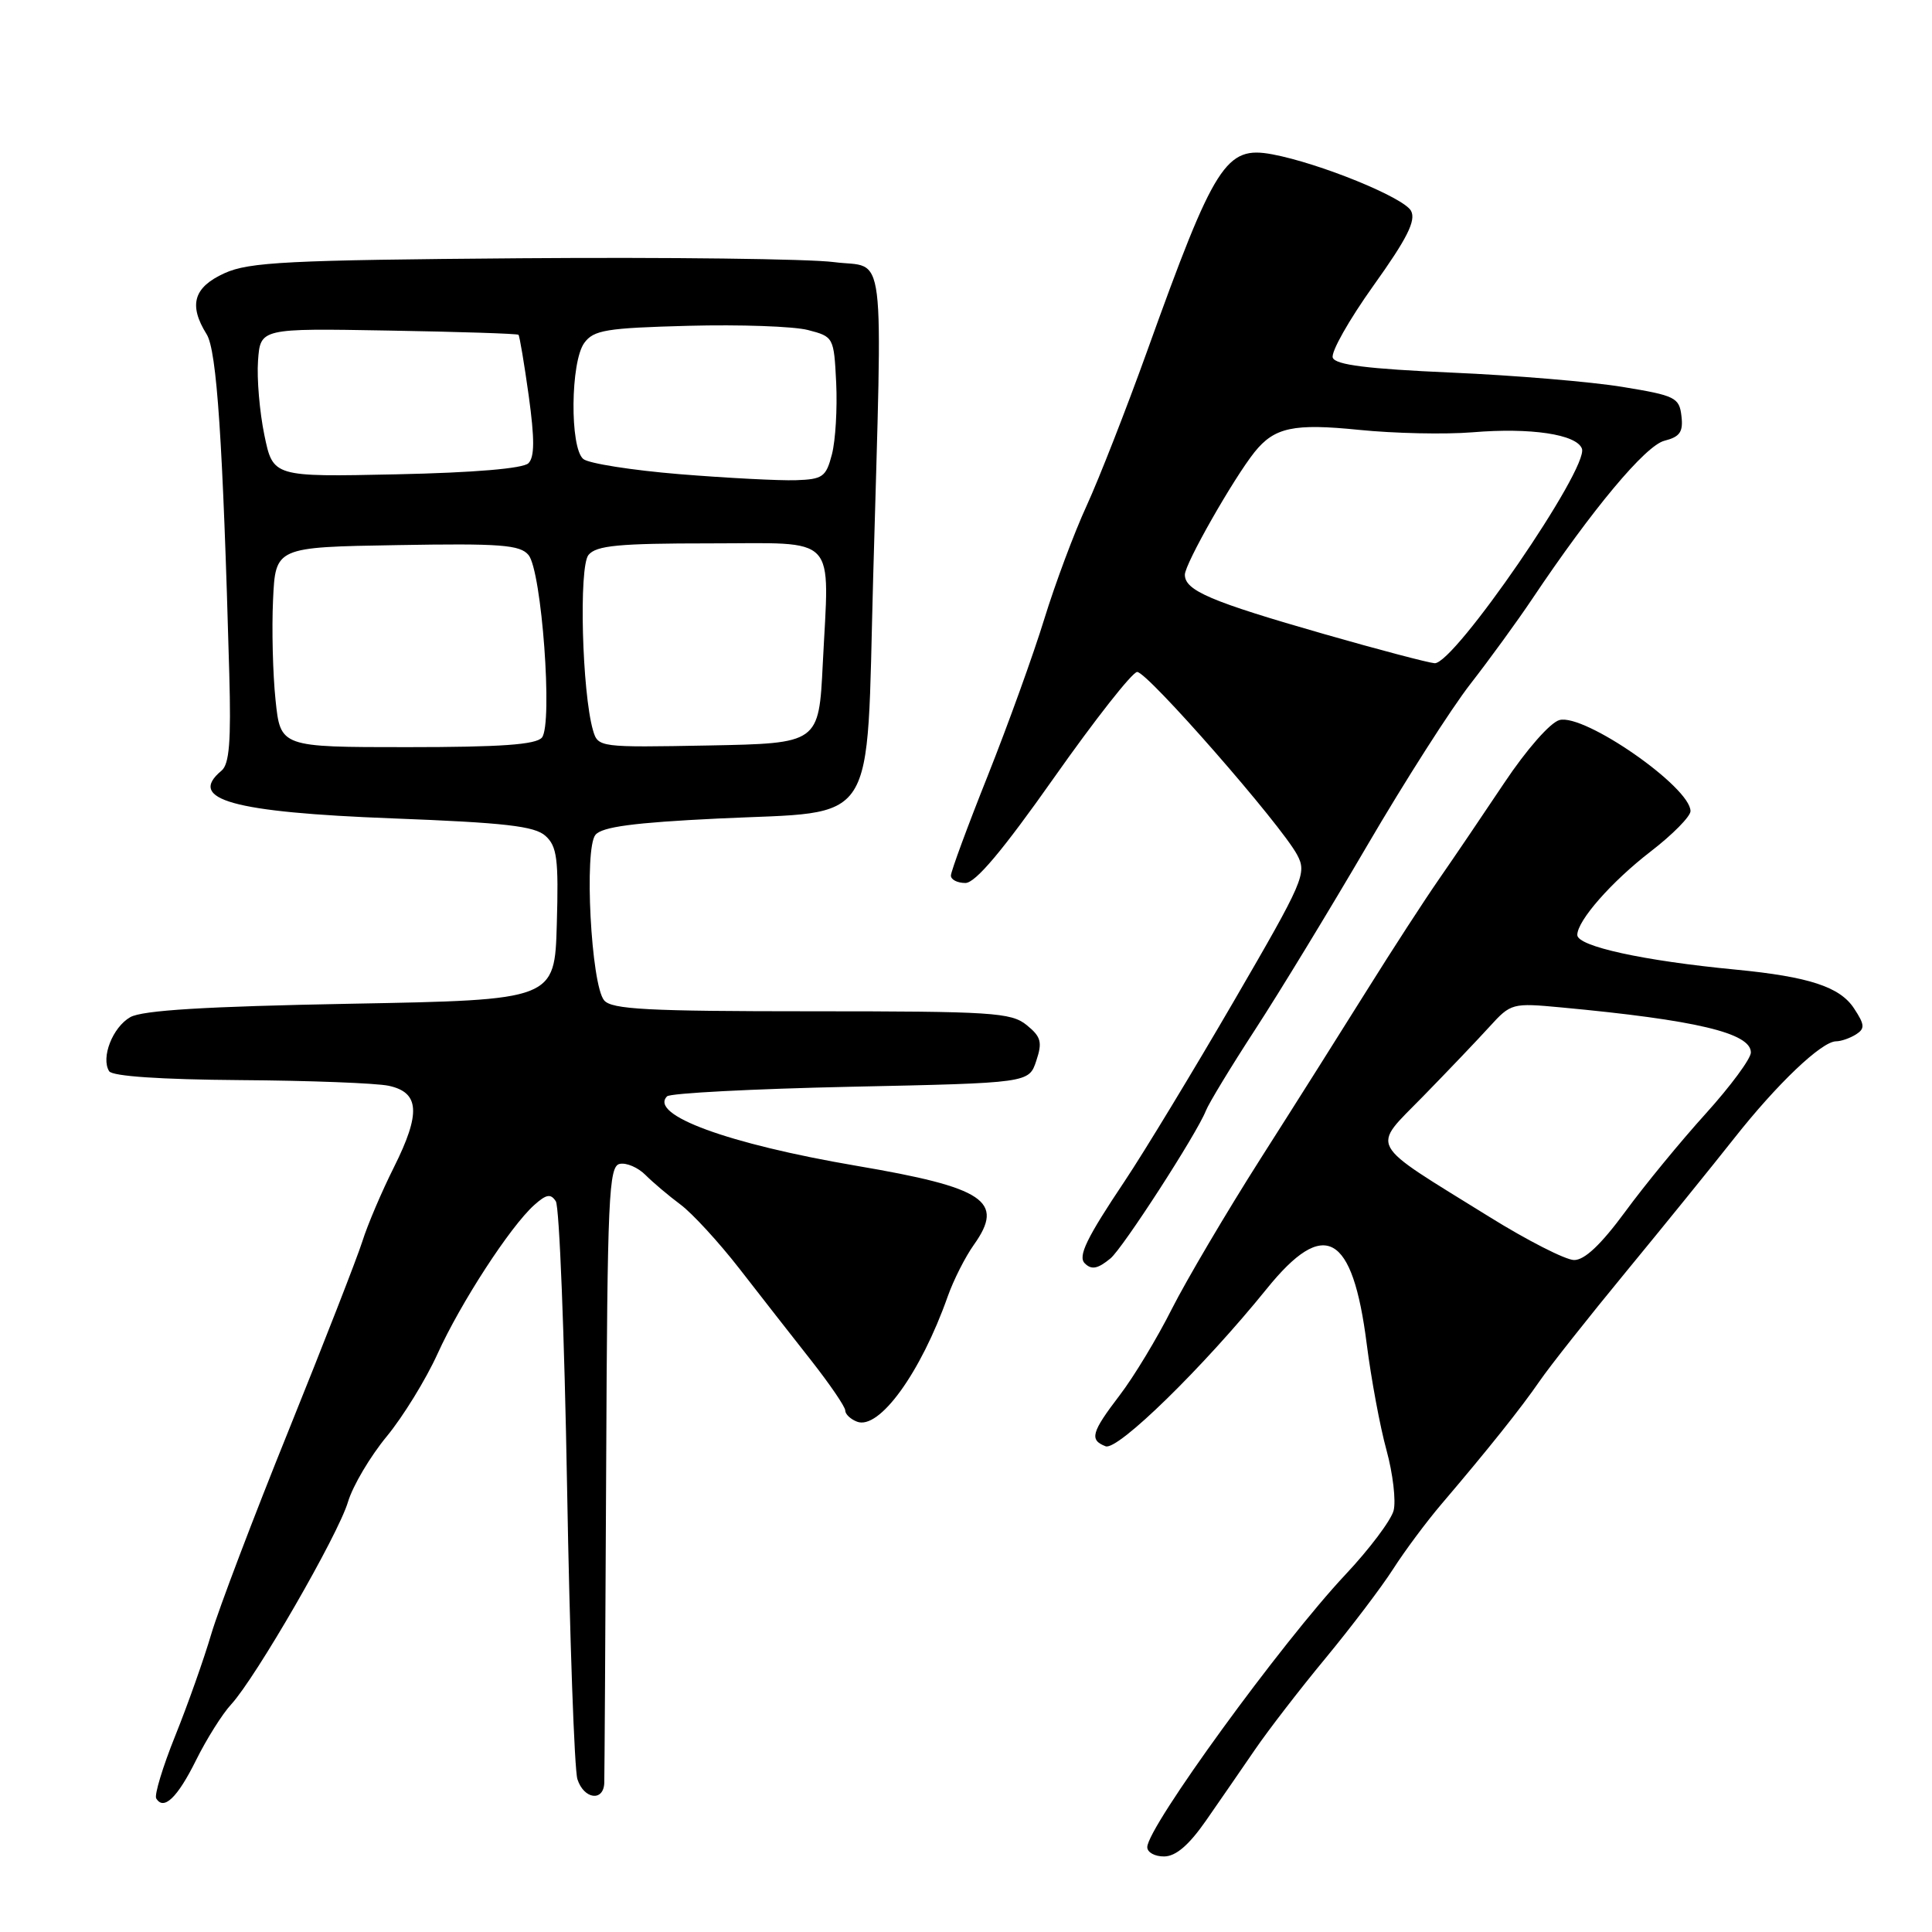 <?xml version="1.0" encoding="UTF-8" standalone="no"?>
<!DOCTYPE svg PUBLIC "-//W3C//DTD SVG 1.1//EN" "http://www.w3.org/Graphics/SVG/1.1/DTD/svg11.dtd" >
<svg xmlns="http://www.w3.org/2000/svg" xmlns:xlink="http://www.w3.org/1999/xlink" version="1.1" viewBox="0 0 256 256">
 <g >
 <path fill="currentColor"
d=" M 159.80 241.24 C 161.61 238.63 164.54 234.40 166.30 231.82 C 168.06 229.25 172.26 223.80 175.64 219.72 C 179.01 215.64 183.05 210.32 184.60 207.90 C 186.15 205.48 189.02 201.63 190.96 199.35 C 197.18 192.05 201.53 186.60 204.01 183.00 C 205.33 181.07 210.49 174.55 215.47 168.50 C 220.45 162.45 226.89 154.50 229.78 150.84 C 235.48 143.61 241.36 138.01 243.28 137.98 C 243.95 137.98 245.14 137.56 245.92 137.07 C 247.13 136.30 247.10 135.79 245.67 133.62 C 243.80 130.76 239.70 129.42 230.00 128.48 C 217.74 127.31 209.00 125.39 209.00 123.89 C 209.00 121.99 213.53 116.83 218.73 112.82 C 221.63 110.59 224.00 108.18 224.00 107.48 C 224.00 104.30 209.95 94.53 206.64 95.41 C 205.42 95.73 202.27 99.32 199.32 103.74 C 196.47 108.01 192.58 113.75 190.67 116.50 C 188.76 119.25 184.52 125.78 181.26 131.00 C 178.00 136.22 171.61 146.35 167.05 153.50 C 162.50 160.65 157.20 169.64 155.26 173.47 C 153.33 177.31 150.23 182.44 148.37 184.87 C 144.60 189.81 144.33 190.80 146.50 191.64 C 148.11 192.25 159.43 181.18 167.86 170.76 C 175.50 161.30 179.23 163.37 181.10 178.10 C 181.69 182.72 182.86 189.05 183.72 192.16 C 184.57 195.27 184.99 198.87 184.66 200.16 C 184.32 201.45 181.45 205.27 178.28 208.64 C 169.80 217.67 152.06 242.06 152.02 244.75 C 152.01 245.44 153.01 246.00 154.25 245.99 C 155.80 245.98 157.53 244.50 159.80 241.24 Z  M 25.97 233.25 C 27.36 230.45 29.46 227.10 30.64 225.83 C 33.90 222.28 44.80 203.41 46.11 199.01 C 46.75 196.87 49.06 192.98 51.23 190.35 C 53.40 187.72 56.43 182.79 57.97 179.40 C 61.04 172.63 67.60 162.54 70.78 159.68 C 72.39 158.24 72.97 158.13 73.65 159.18 C 74.12 159.91 74.79 176.93 75.14 197.00 C 75.49 217.07 76.11 234.51 76.51 235.75 C 77.36 238.41 79.97 238.77 80.07 236.25 C 80.10 235.29 80.22 216.51 80.32 194.52 C 80.48 158.46 80.66 154.50 82.13 154.22 C 83.02 154.04 84.56 154.71 85.54 155.70 C 86.53 156.69 88.61 158.45 90.17 159.61 C 91.74 160.78 95.25 164.60 97.98 168.11 C 100.71 171.63 104.98 177.09 107.47 180.25 C 109.96 183.42 112.00 186.41 112.00 186.90 C 112.00 187.39 112.70 188.05 113.56 188.38 C 116.50 189.51 122.01 181.90 125.58 171.78 C 126.34 169.63 127.90 166.54 129.05 164.93 C 133.16 159.15 130.51 157.37 113.46 154.47 C 96.46 151.57 85.95 147.72 88.39 145.27 C 88.81 144.85 99.78 144.28 112.75 144.00 C 136.34 143.50 136.34 143.50 137.31 140.57 C 138.14 138.08 137.95 137.38 136.03 135.82 C 133.98 134.16 131.44 134.00 107.51 134.00 C 85.83 134.00 81.04 133.75 80.05 132.55 C 78.32 130.48 77.38 112.45 78.90 110.62 C 79.78 109.56 83.98 109.00 95.14 108.46 C 116.56 107.43 114.77 110.22 115.70 76.50 C 116.95 31.33 117.48 35.64 110.50 34.73 C 107.20 34.30 88.53 34.07 69.00 34.22 C 38.13 34.46 33.01 34.72 29.75 36.20 C 25.65 38.06 24.96 40.41 27.38 44.29 C 28.73 46.44 29.53 58.37 30.38 89.25 C 30.63 98.22 30.39 101.26 29.35 102.12 C 24.75 105.94 30.80 107.63 52.00 108.44 C 66.91 109.01 70.85 109.46 72.28 110.76 C 73.81 112.14 74.03 113.82 73.78 122.43 C 73.50 132.50 73.50 132.50 46.50 133.00 C 27.21 133.36 18.86 133.87 17.26 134.78 C 14.92 136.12 13.35 140.14 14.46 141.94 C 14.88 142.61 21.29 143.04 31.81 143.12 C 40.99 143.18 49.85 143.52 51.50 143.87 C 55.60 144.75 55.78 147.50 52.20 154.66 C 50.59 157.87 48.70 162.30 48.01 164.50 C 47.31 166.70 42.92 177.95 38.26 189.50 C 33.59 201.05 28.98 213.20 28.00 216.50 C 27.03 219.80 24.88 225.88 23.22 230.00 C 21.56 234.12 20.43 237.86 20.70 238.30 C 21.69 239.95 23.51 238.21 25.97 233.25 Z  M 147.14 166.75 C 148.77 165.41 158.57 150.25 159.78 147.19 C 160.17 146.19 163.11 141.35 166.31 136.43 C 169.51 131.52 176.19 120.54 181.16 112.04 C 186.13 103.54 192.29 93.89 194.85 90.61 C 197.41 87.32 201.07 82.28 203.00 79.40 C 211.01 67.44 218.04 59.03 220.55 58.40 C 222.60 57.88 223.05 57.23 222.80 55.13 C 222.52 52.68 221.98 52.41 215.00 51.27 C 210.88 50.59 200.66 49.73 192.30 49.37 C 181.21 48.88 176.96 48.35 176.60 47.40 C 176.32 46.68 178.75 42.39 181.98 37.86 C 186.46 31.60 187.65 29.22 186.97 27.94 C 186.02 26.17 174.87 21.63 168.59 20.45 C 162.43 19.30 160.96 21.60 152.01 46.50 C 149.24 54.20 145.63 63.42 143.99 67.00 C 142.34 70.58 139.82 77.33 138.38 82.00 C 136.95 86.67 133.57 96.02 130.89 102.77 C 128.20 109.51 126.00 115.48 126.00 116.02 C 126.00 116.56 126.86 117.00 127.92 117.00 C 129.25 117.00 132.85 112.72 139.67 103.04 C 145.08 95.36 150.03 89.06 150.68 89.04 C 152.01 88.99 169.74 109.25 171.88 113.27 C 173.19 115.72 172.78 116.68 163.48 132.68 C 158.10 141.93 151.60 152.65 149.03 156.50 C 143.97 164.06 142.80 166.47 143.74 167.40 C 144.63 168.29 145.45 168.14 147.14 166.75 Z  M 197.30 161.21 C 180.97 151.08 181.67 152.34 188.56 145.28 C 191.83 141.93 195.80 137.77 197.38 136.03 C 200.20 132.93 200.39 132.88 206.88 133.49 C 224.76 135.16 232.00 136.88 232.00 139.46 C 232.00 140.28 229.31 143.92 226.03 147.55 C 222.75 151.17 217.93 157.03 215.34 160.57 C 212.13 164.93 209.95 166.99 208.56 166.96 C 207.43 166.94 202.36 164.36 197.30 161.21 Z  M 36.51 92.75 C 36.15 89.31 36.00 83.35 36.18 79.50 C 36.50 72.50 36.50 72.50 52.61 72.23 C 66.32 71.99 68.91 72.19 70.03 73.54 C 71.78 75.64 73.27 95.96 71.81 97.73 C 71.03 98.67 66.35 99.00 53.96 99.00 C 37.16 99.00 37.16 99.00 36.51 92.75 Z  M 78.58 96.78 C 77.12 91.76 76.68 75.09 77.98 73.53 C 79.01 72.28 81.99 72.00 94.01 72.00 C 111.25 72.00 109.89 70.55 109.02 88.00 C 108.50 98.50 108.50 98.50 93.87 98.78 C 79.41 99.05 79.24 99.03 78.58 96.78 Z  M 90.04 62.83 C 83.73 62.31 77.99 61.41 77.29 60.82 C 75.49 59.34 75.59 47.94 77.42 45.44 C 78.66 43.73 80.33 43.46 91.23 43.17 C 98.05 42.99 105.17 43.24 107.06 43.73 C 110.46 44.61 110.50 44.69 110.80 50.74 C 110.96 54.11 110.71 58.36 110.24 60.18 C 109.46 63.20 109.03 63.51 105.44 63.63 C 103.27 63.70 96.34 63.34 90.04 62.83 Z  M 35.03 57.65 C 34.40 54.60 34.02 50.17 34.19 47.80 C 34.50 43.50 34.50 43.50 51.46 43.80 C 60.79 43.96 68.55 44.21 68.70 44.36 C 68.85 44.51 69.46 48.15 70.06 52.45 C 70.85 58.18 70.84 60.56 70.02 61.38 C 69.32 62.08 62.84 62.63 52.54 62.85 C 36.18 63.20 36.18 63.20 35.03 57.65 Z  M 175.50 84.03 C 160.39 79.70 157.00 78.25 157.00 76.15 C 157.00 74.72 163.41 63.45 166.23 59.91 C 168.87 56.62 171.40 56.08 180.09 56.96 C 184.71 57.43 191.48 57.58 195.13 57.28 C 202.83 56.64 208.89 57.55 209.61 59.44 C 210.59 61.97 192.66 88.07 190.09 87.88 C 189.22 87.81 182.65 86.08 175.50 84.03 Z "/>
</g>
</svg>